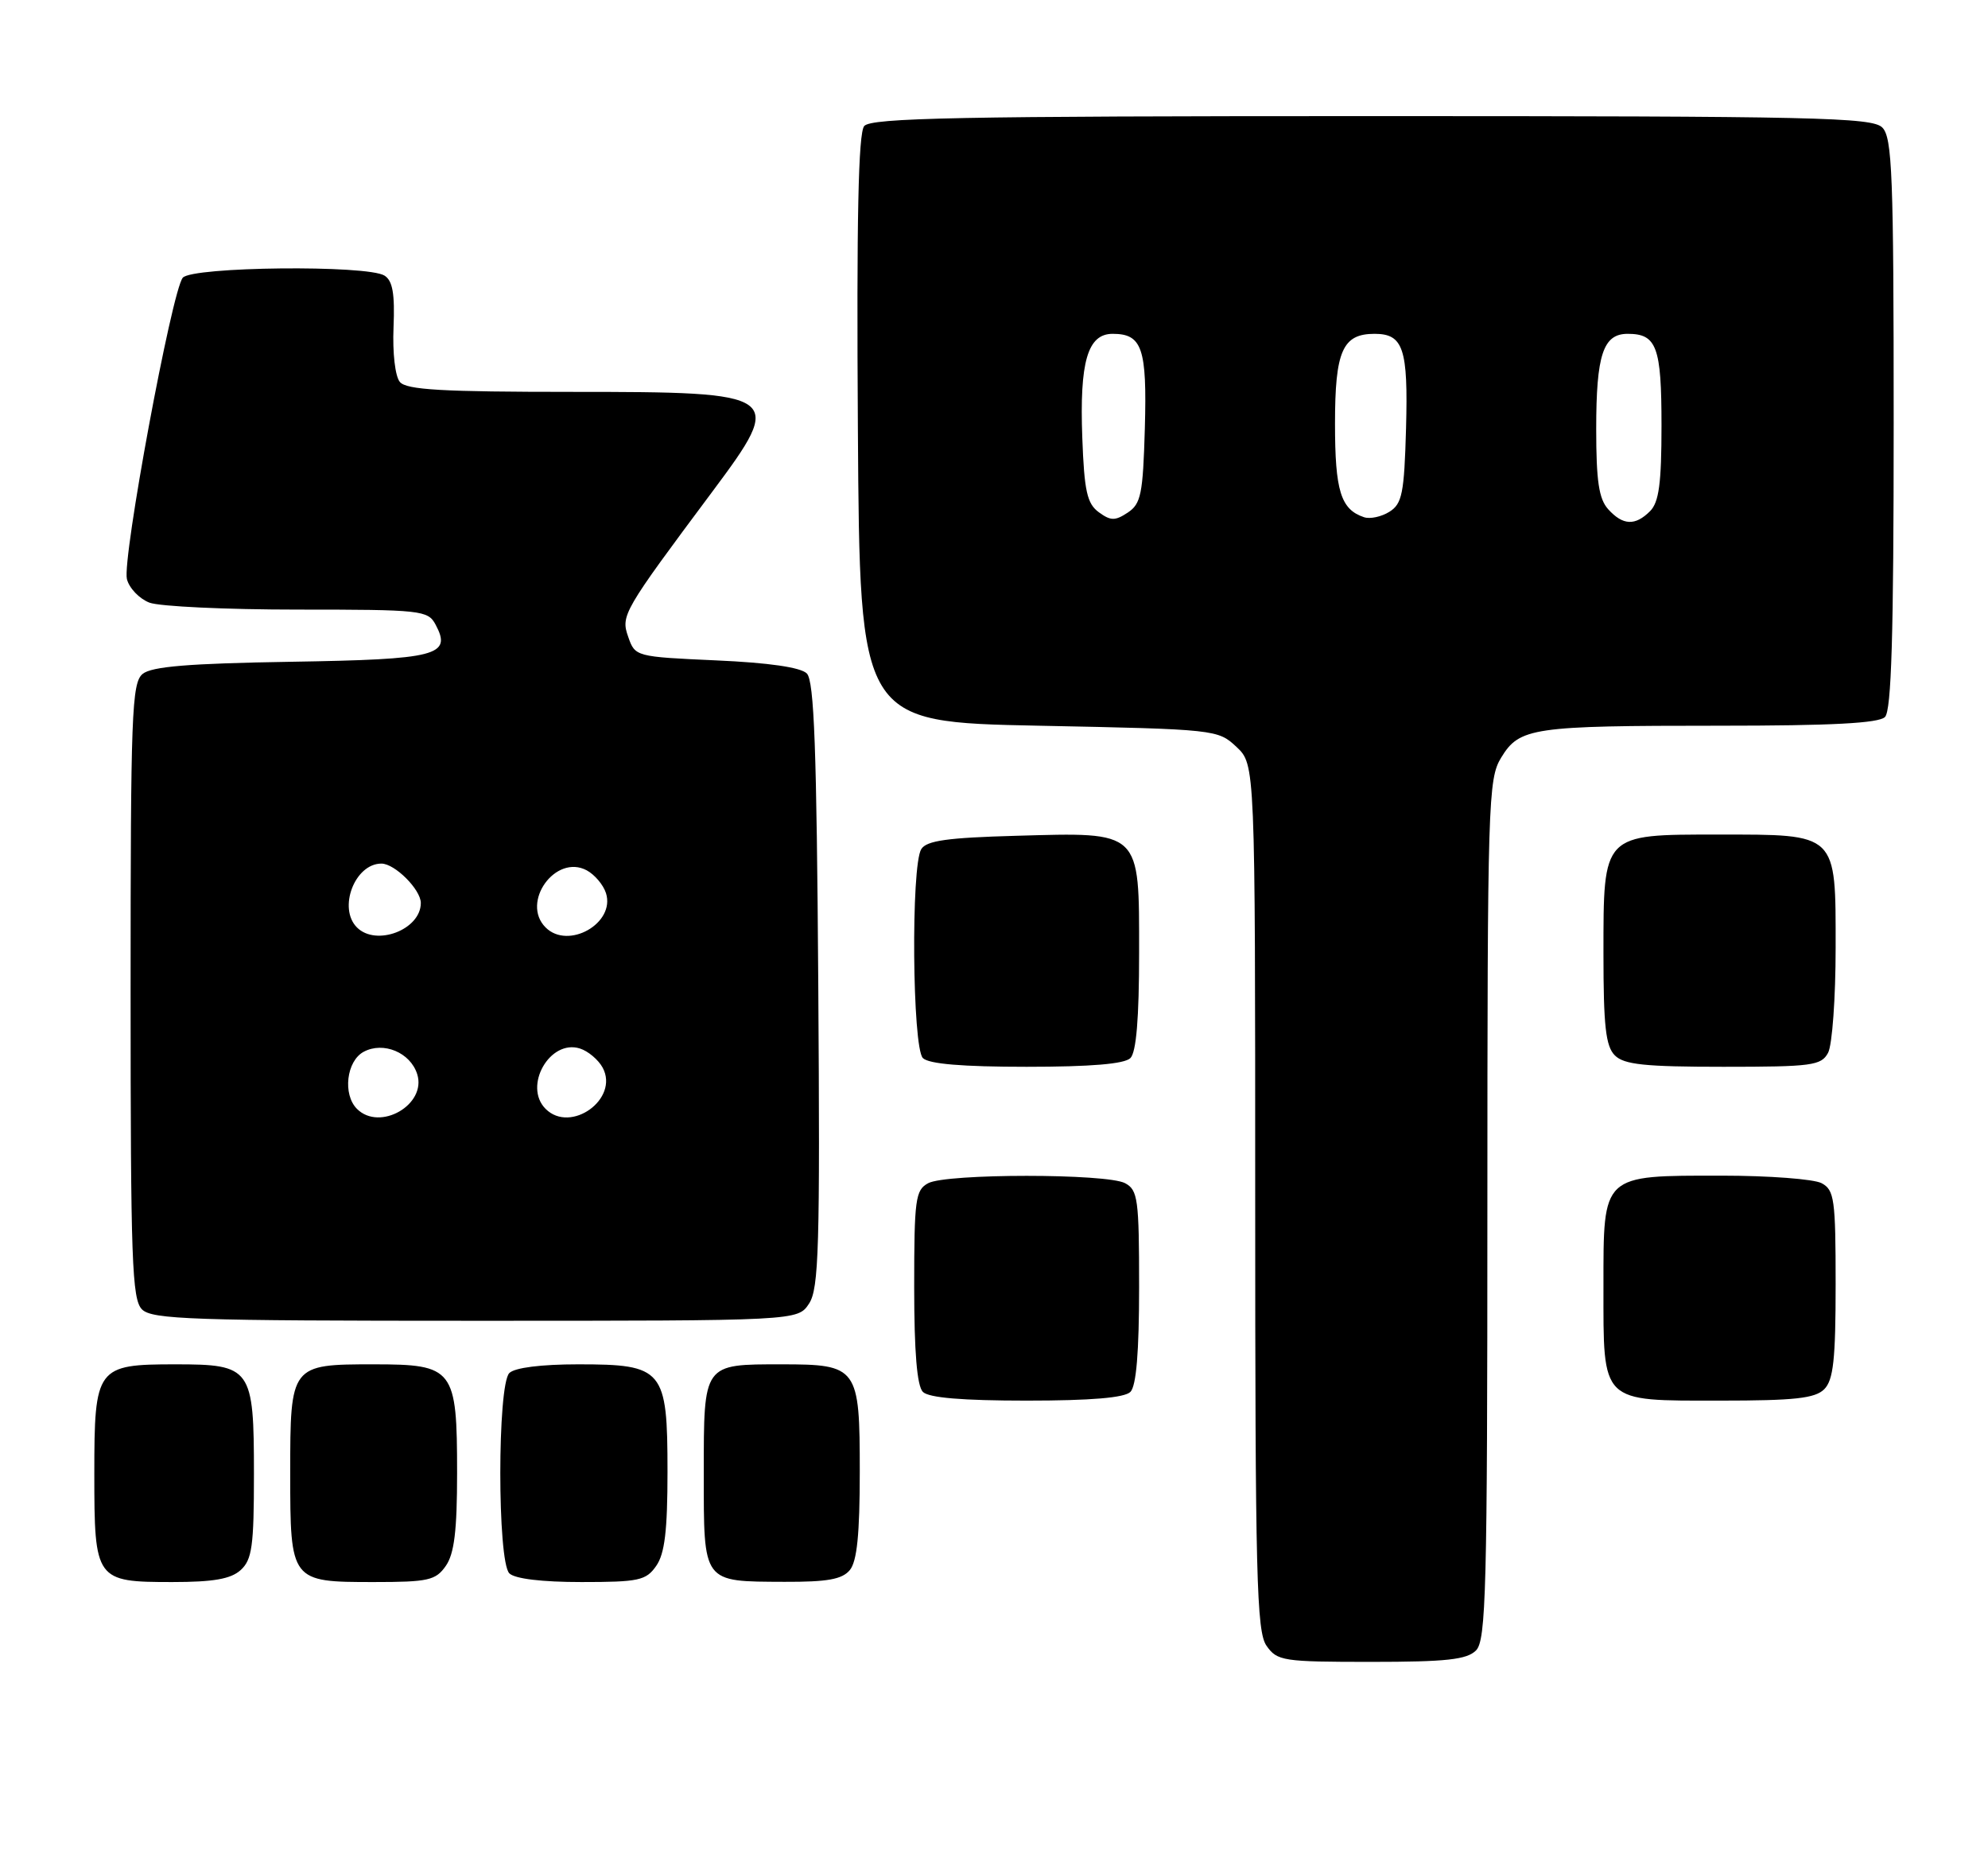 <?xml version="1.0" encoding="UTF-8" standalone="no"?>
<!DOCTYPE svg PUBLIC "-//W3C//DTD SVG 1.1//EN" "http://www.w3.org/Graphics/SVG/1.1/DTD/svg11.dtd" >
<svg xmlns="http://www.w3.org/2000/svg" xmlns:xlink="http://www.w3.org/1999/xlink" version="1.1" viewBox="0 0 274 256">
 <g >
 <path fill="currentColor"
d=" M 203.43 227.43 C 204.82 226.04 205.00 219.14 205.00 166.68 C 205.01 110.38 205.10 107.35 206.90 104.40 C 209.43 100.25 211.17 100.00 236.93 100.00 C 252.45 100.00 258.94 99.66 259.80 98.80 C 260.69 97.91 261.00 87.55 261.00 58.37 C 261.00 24.04 260.80 18.95 259.43 17.57 C 258.03 16.17 250.27 16.00 189.05 16.00 C 132.10 16.00 120.05 16.24 119.11 17.37 C 118.30 18.35 118.05 30.14 118.24 59.12 C 118.50 99.50 118.50 99.50 143.17 100.00 C 167.59 100.49 167.87 100.53 170.42 102.92 C 173.00 105.35 173.00 105.35 173.00 164.95 C 173.00 217.28 173.19 224.83 174.56 226.78 C 176.03 228.88 176.82 229.00 188.99 229.00 C 199.35 229.00 202.16 228.69 203.43 227.43 Z  M 33.17 216.35 C 34.74 214.92 35.00 213.06 35.00 203.17 C 35.00 188.48 34.66 188.00 24.17 188.00 C 13.30 188.00 13.00 188.40 13.00 203.08 C 13.00 217.76 13.17 218.00 23.74 218.00 C 29.41 218.00 31.81 217.58 33.17 216.35 Z  M 61.44 215.78 C 62.61 214.11 63.00 210.93 63.00 203.00 C 63.00 188.58 62.56 188.00 51.51 188.00 C 40.06 188.00 40.00 188.07 40.00 203.00 C 40.00 217.93 40.06 218.00 51.51 218.00 C 59.03 218.00 60.05 217.77 61.44 215.78 Z  M 90.44 215.78 C 91.62 214.10 92.00 210.91 92.00 202.78 C 92.00 188.67 91.44 188.00 79.70 188.00 C 74.58 188.00 70.94 188.46 70.20 189.20 C 68.54 190.86 68.54 215.14 70.20 216.80 C 70.95 217.55 74.68 218.00 80.14 218.00 C 88.04 218.00 89.04 217.79 90.44 215.78 Z  M 117.13 216.35 C 118.12 215.15 118.50 211.40 118.50 202.77 C 118.50 188.39 118.22 188.00 107.74 188.00 C 96.88 188.00 97.00 187.83 97.00 202.99 C 97.00 218.24 96.76 217.92 108.13 217.97 C 114.03 217.99 116.07 217.63 117.13 216.35 Z  M 155.80 191.80 C 156.61 190.99 157.00 186.32 157.00 177.34 C 157.00 165.24 156.83 163.98 155.07 163.04 C 152.55 161.69 130.45 161.69 127.93 163.04 C 126.17 163.98 126.00 165.24 126.00 177.34 C 126.00 186.32 126.39 190.99 127.20 191.80 C 128.01 192.61 132.64 193.00 141.50 193.00 C 150.36 193.00 154.99 192.61 155.80 191.80 Z  M 251.43 191.43 C 252.69 190.16 253.00 187.35 253.00 176.96 C 253.00 165.24 252.82 163.98 251.07 163.04 C 250.00 162.47 243.80 162.00 237.29 162.00 C 220.72 162.00 221.00 161.73 221.00 177.23 C 221.00 193.48 220.51 193.00 237.08 193.00 C 247.36 193.00 250.16 192.69 251.43 191.43 Z  M 111.51 179.63 C 112.86 177.56 113.03 171.92 112.78 135.68 C 112.56 103.22 112.22 93.81 111.20 92.80 C 110.36 91.96 105.96 91.32 98.72 91.00 C 87.63 90.50 87.53 90.48 86.59 87.77 C 85.54 84.80 85.84 84.29 98.20 67.72 C 108.23 54.27 107.84 54.00 78.92 54.00 C 60.95 54.00 56.01 53.72 55.11 52.63 C 54.46 51.85 54.09 48.62 54.24 45.10 C 54.43 40.49 54.12 38.69 53.00 37.98 C 50.63 36.48 26.46 36.74 25.19 38.27 C 23.67 40.11 16.82 77.06 17.49 79.79 C 17.80 81.04 19.20 82.50 20.59 83.04 C 21.99 83.57 31.19 84.00 41.03 84.00 C 58.09 84.00 58.98 84.10 60.03 86.06 C 62.32 90.34 60.30 90.86 40.08 91.19 C 26.00 91.42 20.89 91.84 19.65 92.87 C 18.16 94.11 18.00 98.45 18.00 136.55 C 18.00 173.68 18.19 179.05 19.57 180.43 C 20.95 181.81 26.51 182.00 65.55 182.00 C 109.95 182.00 109.95 182.00 111.51 179.63 Z  M 155.80 145.80 C 156.61 144.99 157.00 140.32 157.00 131.32 C 157.00 114.34 157.37 114.68 140.01 115.17 C 130.62 115.43 127.71 115.83 126.98 117.00 C 125.54 119.27 125.74 144.34 127.20 145.80 C 128.01 146.61 132.64 147.00 141.50 147.00 C 150.36 147.00 154.99 146.61 155.80 145.80 Z  M 251.96 145.07 C 252.53 144.00 253.00 137.50 253.00 130.62 C 253.00 114.68 253.33 115.00 236.78 115.00 C 220.83 115.00 221.00 114.82 221.00 131.43 C 221.00 141.39 221.31 144.17 222.57 145.43 C 223.84 146.70 226.69 147.00 237.54 147.00 C 249.75 147.00 251.02 146.83 251.96 145.07 Z  M 151.44 70.58 C 149.83 69.40 149.44 67.68 149.17 60.33 C 148.78 49.86 149.90 46.00 153.35 46.00 C 157.42 46.00 158.10 47.97 157.79 59.03 C 157.53 68.08 157.26 69.42 155.44 70.63 C 153.69 71.79 153.08 71.78 151.44 70.58 Z  M 188.00 71.27 C 184.79 70.20 184.00 67.64 184.00 58.38 C 184.00 48.36 185.04 46.00 189.45 46.00 C 193.42 46.00 194.09 48.03 193.79 59.03 C 193.54 68.00 193.25 69.42 191.50 70.52 C 190.40 71.21 188.82 71.55 188.00 71.27 Z  M 221.65 70.17 C 220.37 68.75 220.00 66.30 220.00 59.11 C 220.00 48.89 220.95 46.00 224.34 46.00 C 228.34 46.00 229.00 47.78 229.00 58.63 C 229.00 66.59 228.65 69.20 227.43 70.43 C 225.37 72.49 223.68 72.41 221.65 70.17 Z  M 49.20 152.80 C 47.21 150.81 47.75 146.20 50.13 144.93 C 52.84 143.48 56.56 145.03 57.50 148.01 C 58.84 152.21 52.35 155.95 49.20 152.80 Z  M 75.20 152.80 C 72.08 149.68 75.78 143.16 79.93 144.48 C 81.07 144.84 82.48 146.04 83.07 147.13 C 85.37 151.43 78.66 156.26 75.20 152.80 Z  M 49.20 127.80 C 46.55 125.15 48.90 119.00 52.57 119.00 C 54.42 119.00 58.00 122.58 58.00 124.43 C 58.00 128.10 51.85 130.45 49.20 127.80 Z  M 75.20 127.80 C 71.74 124.34 76.57 117.63 80.87 119.93 C 81.96 120.52 83.16 121.93 83.52 123.07 C 84.84 127.22 78.32 130.92 75.20 127.80 Z "/>
</g>
</svg>